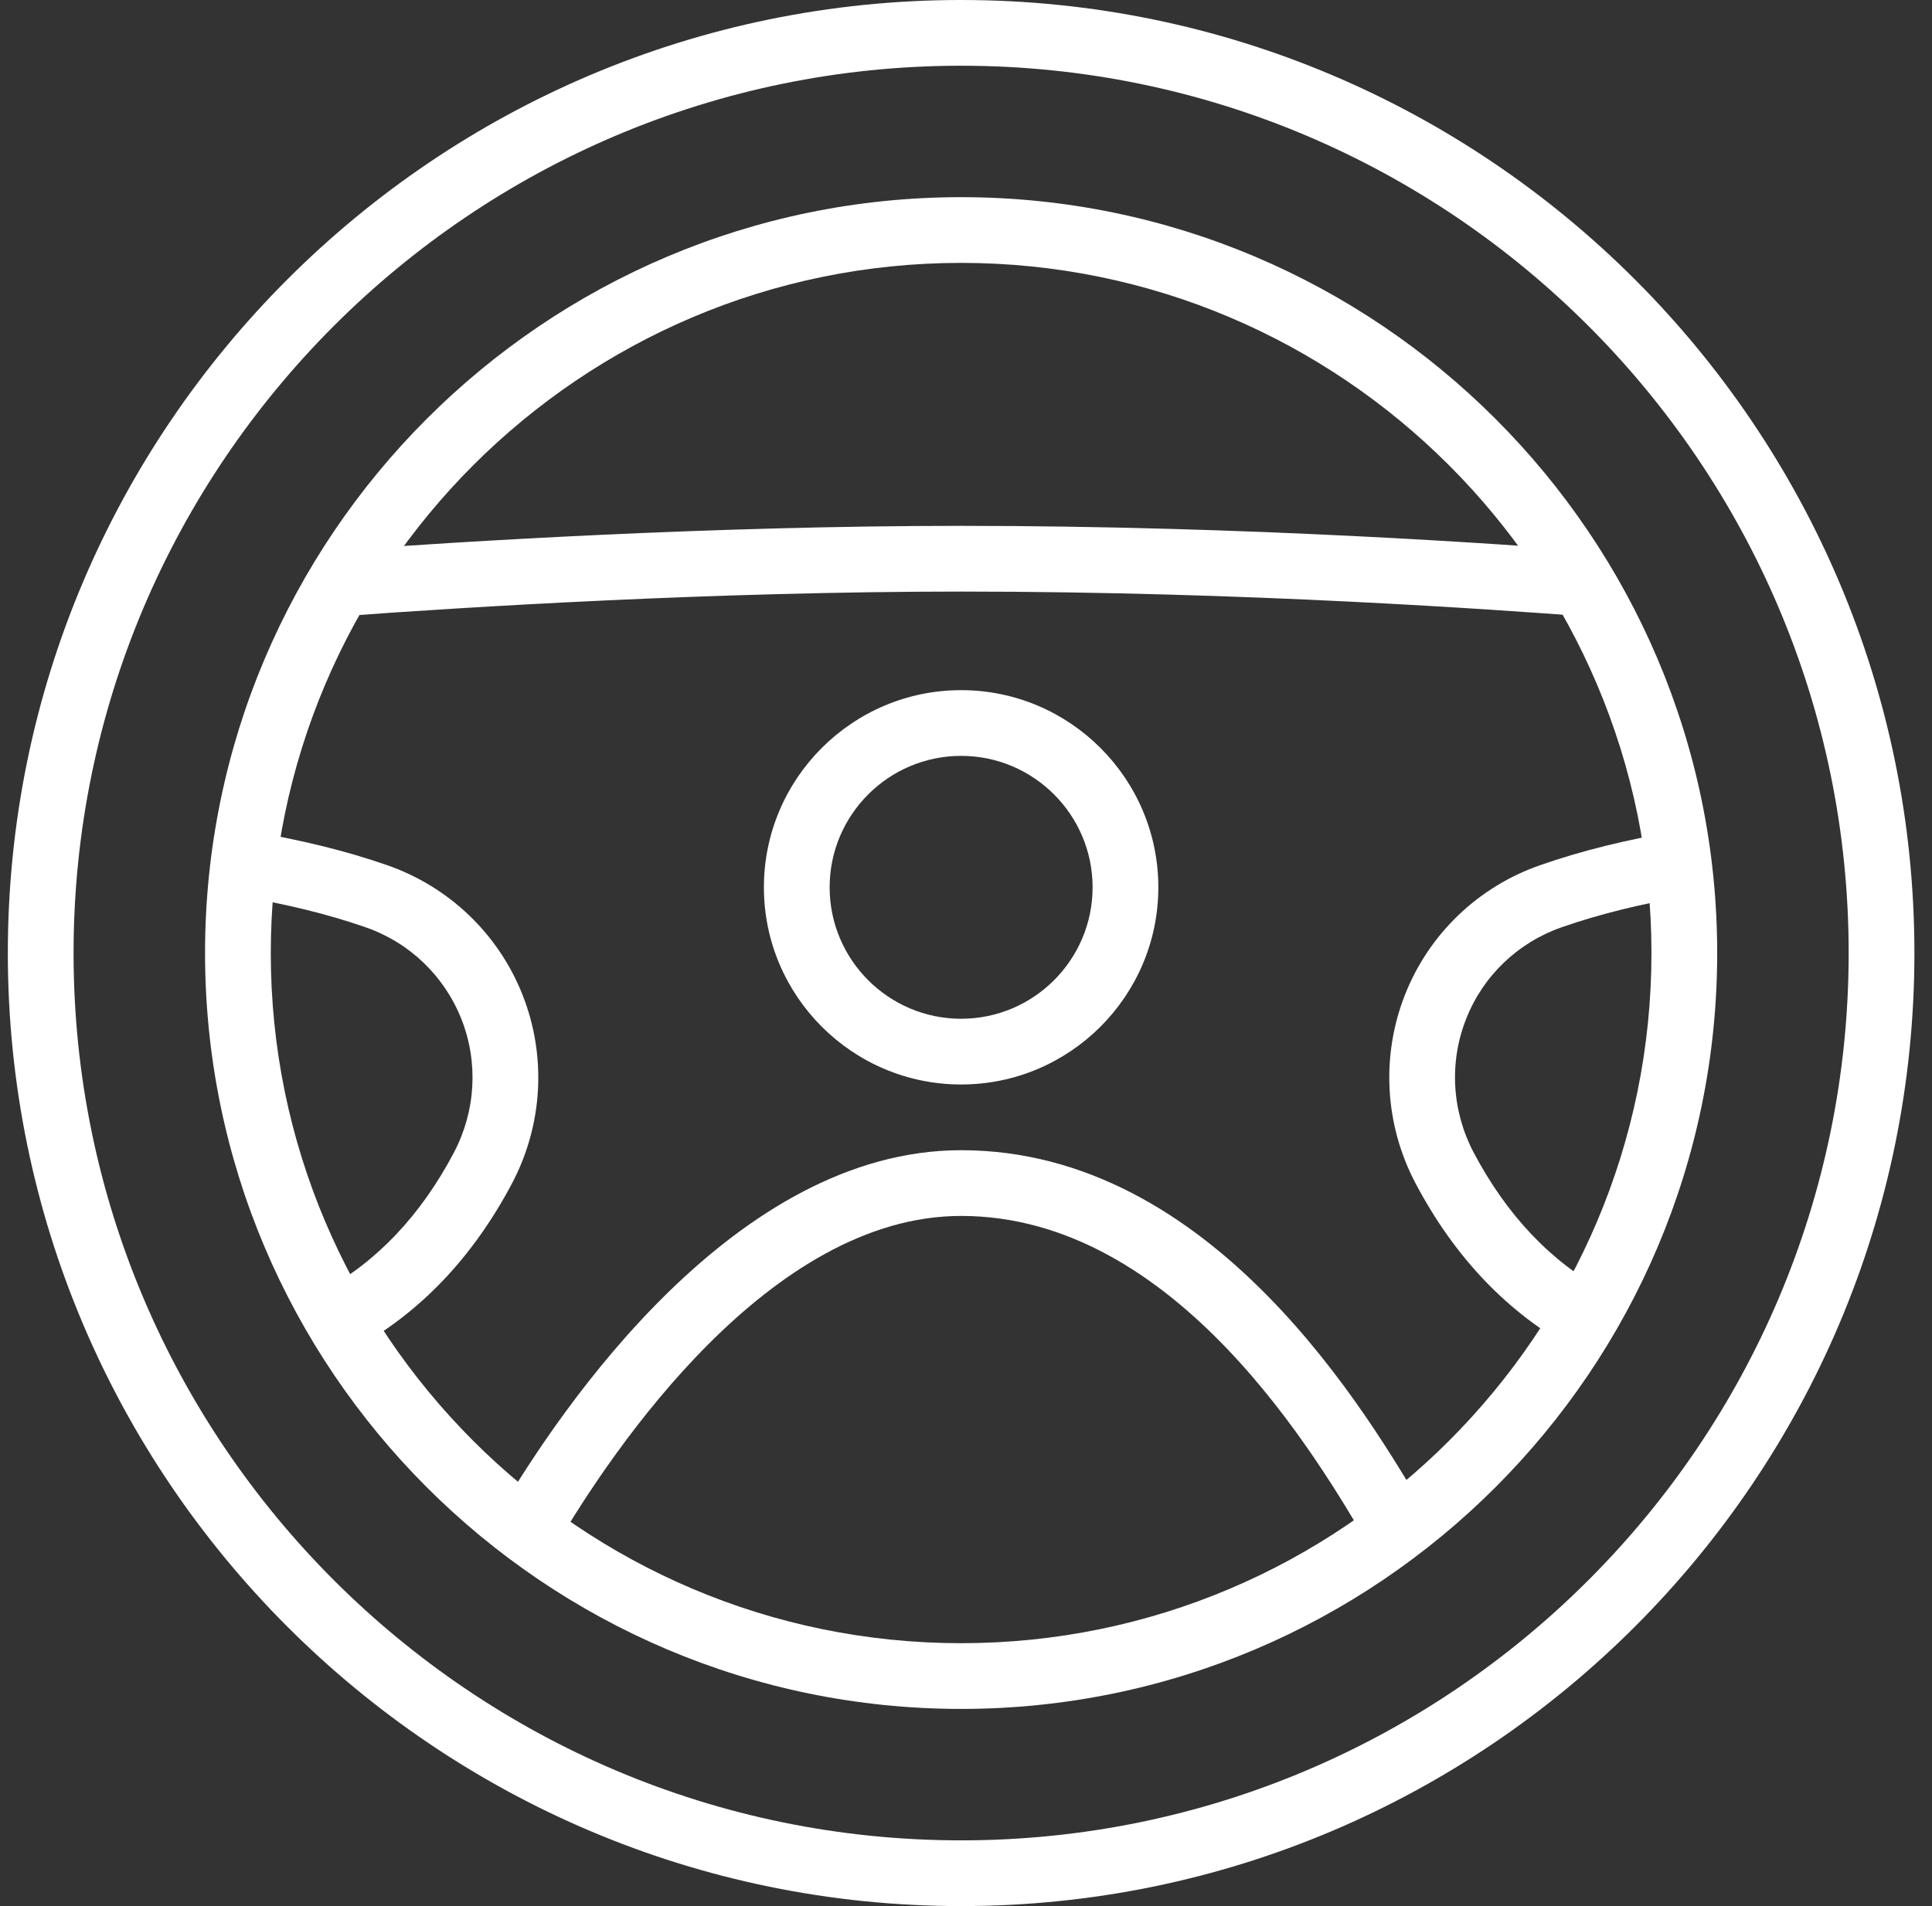 <?xml version="1.0" encoding="UTF-8" standalone="no"?>
<svg width="76px" height="75px" viewBox="0 0 76 75" version="1.1" xmlns="http://www.w3.org/2000/svg" xmlns:xlink="http://www.w3.org/1999/xlink" xmlns:sketch="http://www.bohemiancoding.com/sketch/ns">
    <rect x="0" y="0" width="76" height="75" fill="#333333" stroke="none"/>
    <!-- Generator: Sketch 3.4.2 (15857) - http://www.bohemiancoding.com/sketch -->
    <title>Page 1</title>
    <desc>Created with Sketch.</desc>
    <defs></defs>
    <g id="website" stroke="none" stroke-width="1" fill="none" fill-rule="evenodd" sketch:type="MSPage">
        <g id="Desktop-HD" sketch:type="MSArtboardGroup" transform="translate(-820, -224)" fill="#FFFFFF">
            <g id="Page-1" sketch:type="MSLayerGroup" transform="translate(820.308, 224)">
                <path d="M37.5,75 C16.82,75 1.13686838e-13,58.18 1.13686838e-13,37.5 C1.13686838e-13,16.82 16.82,0 37.5,0 C58.18,0 75,16.82 75,37.5 C75,58.18 58.18,75 37.5,75 L37.5,75 Z M37.5,2.586 C18.25,2.586 2.586,18.25 2.586,37.5 C2.586,56.75 18.25,72.414 37.5,72.414 C56.75,72.414 72.414,56.75 72.414,37.5 C72.414,18.25 56.75,2.586 37.5,2.586 L37.5,2.586 Z" id="Fill-1" sketch:type="MSShapeGroup"></path>
                <path d="M37.5,67.242 C21.102,67.242 7.758,53.898 7.758,37.5 C7.758,21.102 21.102,7.758 37.5,7.758 C53.898,7.758 67.242,21.102 67.242,37.5 C67.242,53.898 53.898,67.242 37.5,67.242 L37.5,67.242 Z M37.5,10.344 C22.527,10.344 10.344,22.527 10.344,37.5 C10.344,52.473 22.527,64.656 37.5,64.656 C52.473,64.656 64.656,52.473 64.656,37.5 C64.656,22.527 52.473,10.344 37.5,10.344 L37.5,10.344 Z" id="Fill-2" sketch:type="MSShapeGroup"></path>
                <path d="M61.609,53.082 C59.016,51.676 56.918,49.484 55.375,46.559 C54.16,44.254 54.012,41.551 54.961,39.141 C55.902,36.75 57.84,34.891 60.277,34.043 C61.895,33.477 63.711,33.027 65.684,32.703 L66.102,35.254 C64.281,35.555 62.605,35.969 61.129,36.484 C59.402,37.086 58.031,38.398 57.367,40.09 C56.691,41.797 56.801,43.715 57.664,45.352 C58.965,47.816 60.703,49.652 62.84,50.805 L61.609,53.082" id="Fill-3" sketch:type="MSShapeGroup"></path>
                <path d="M53.586,60.895 C51.496,57.324 45.938,47.844 37.5,47.844 C29.98,47.844 23.82,56.969 21.52,60.895 L19.289,59.586 C21.816,55.277 28.645,45.258 37.5,45.258 C47.422,45.258 53.523,55.668 55.82,59.586 L53.586,60.895" id="Fill-4" sketch:type="MSShapeGroup"></path>
                <path d="M13.609,53.082 L12.379,50.805 C14.508,49.656 16.246,47.82 17.547,45.352 C18.406,43.719 18.516,41.805 17.844,40.102 C17.172,38.402 15.801,37.086 14.07,36.484 C12.609,35.977 10.926,35.562 9.066,35.254 L9.484,32.703 C11.492,33.035 13.32,33.484 14.922,34.043 C17.359,34.891 19.305,36.754 20.25,39.152 C21.199,41.559 21.047,44.258 19.836,46.559 C18.289,49.484 16.195,51.68 13.609,53.082" id="Fill-5" sketch:type="MSShapeGroup"></path>
                <path d="M61.965,24.246 C58.707,24.004 48.781,23.277 37.5,23.277 C27.781,23.277 18.07,23.883 13.148,24.246 L12.957,21.664 C17.914,21.301 27.699,20.691 37.5,20.691 C48.875,20.691 58.871,21.426 62.156,21.664 L61.965,24.246" id="Fill-6" sketch:type="MSShapeGroup"></path>
                <path d="M37.5,42.672 C33.223,42.672 29.742,39.191 29.742,34.914 C29.742,30.637 33.223,27.156 37.5,27.156 C41.777,27.156 45.258,30.637 45.258,34.914 C45.258,39.191 41.777,42.672 37.5,42.672 L37.5,42.672 Z M37.5,29.742 C34.648,29.742 32.328,32.062 32.328,34.914 C32.328,37.766 34.648,40.086 37.5,40.086 C40.352,40.086 42.672,37.766 42.672,34.914 C42.672,32.062 40.352,29.742 37.5,29.742 L37.5,29.742 Z" id="Fill-7" sketch:type="MSShapeGroup"></path>
            </g>
        </g>
    </g>
</svg>